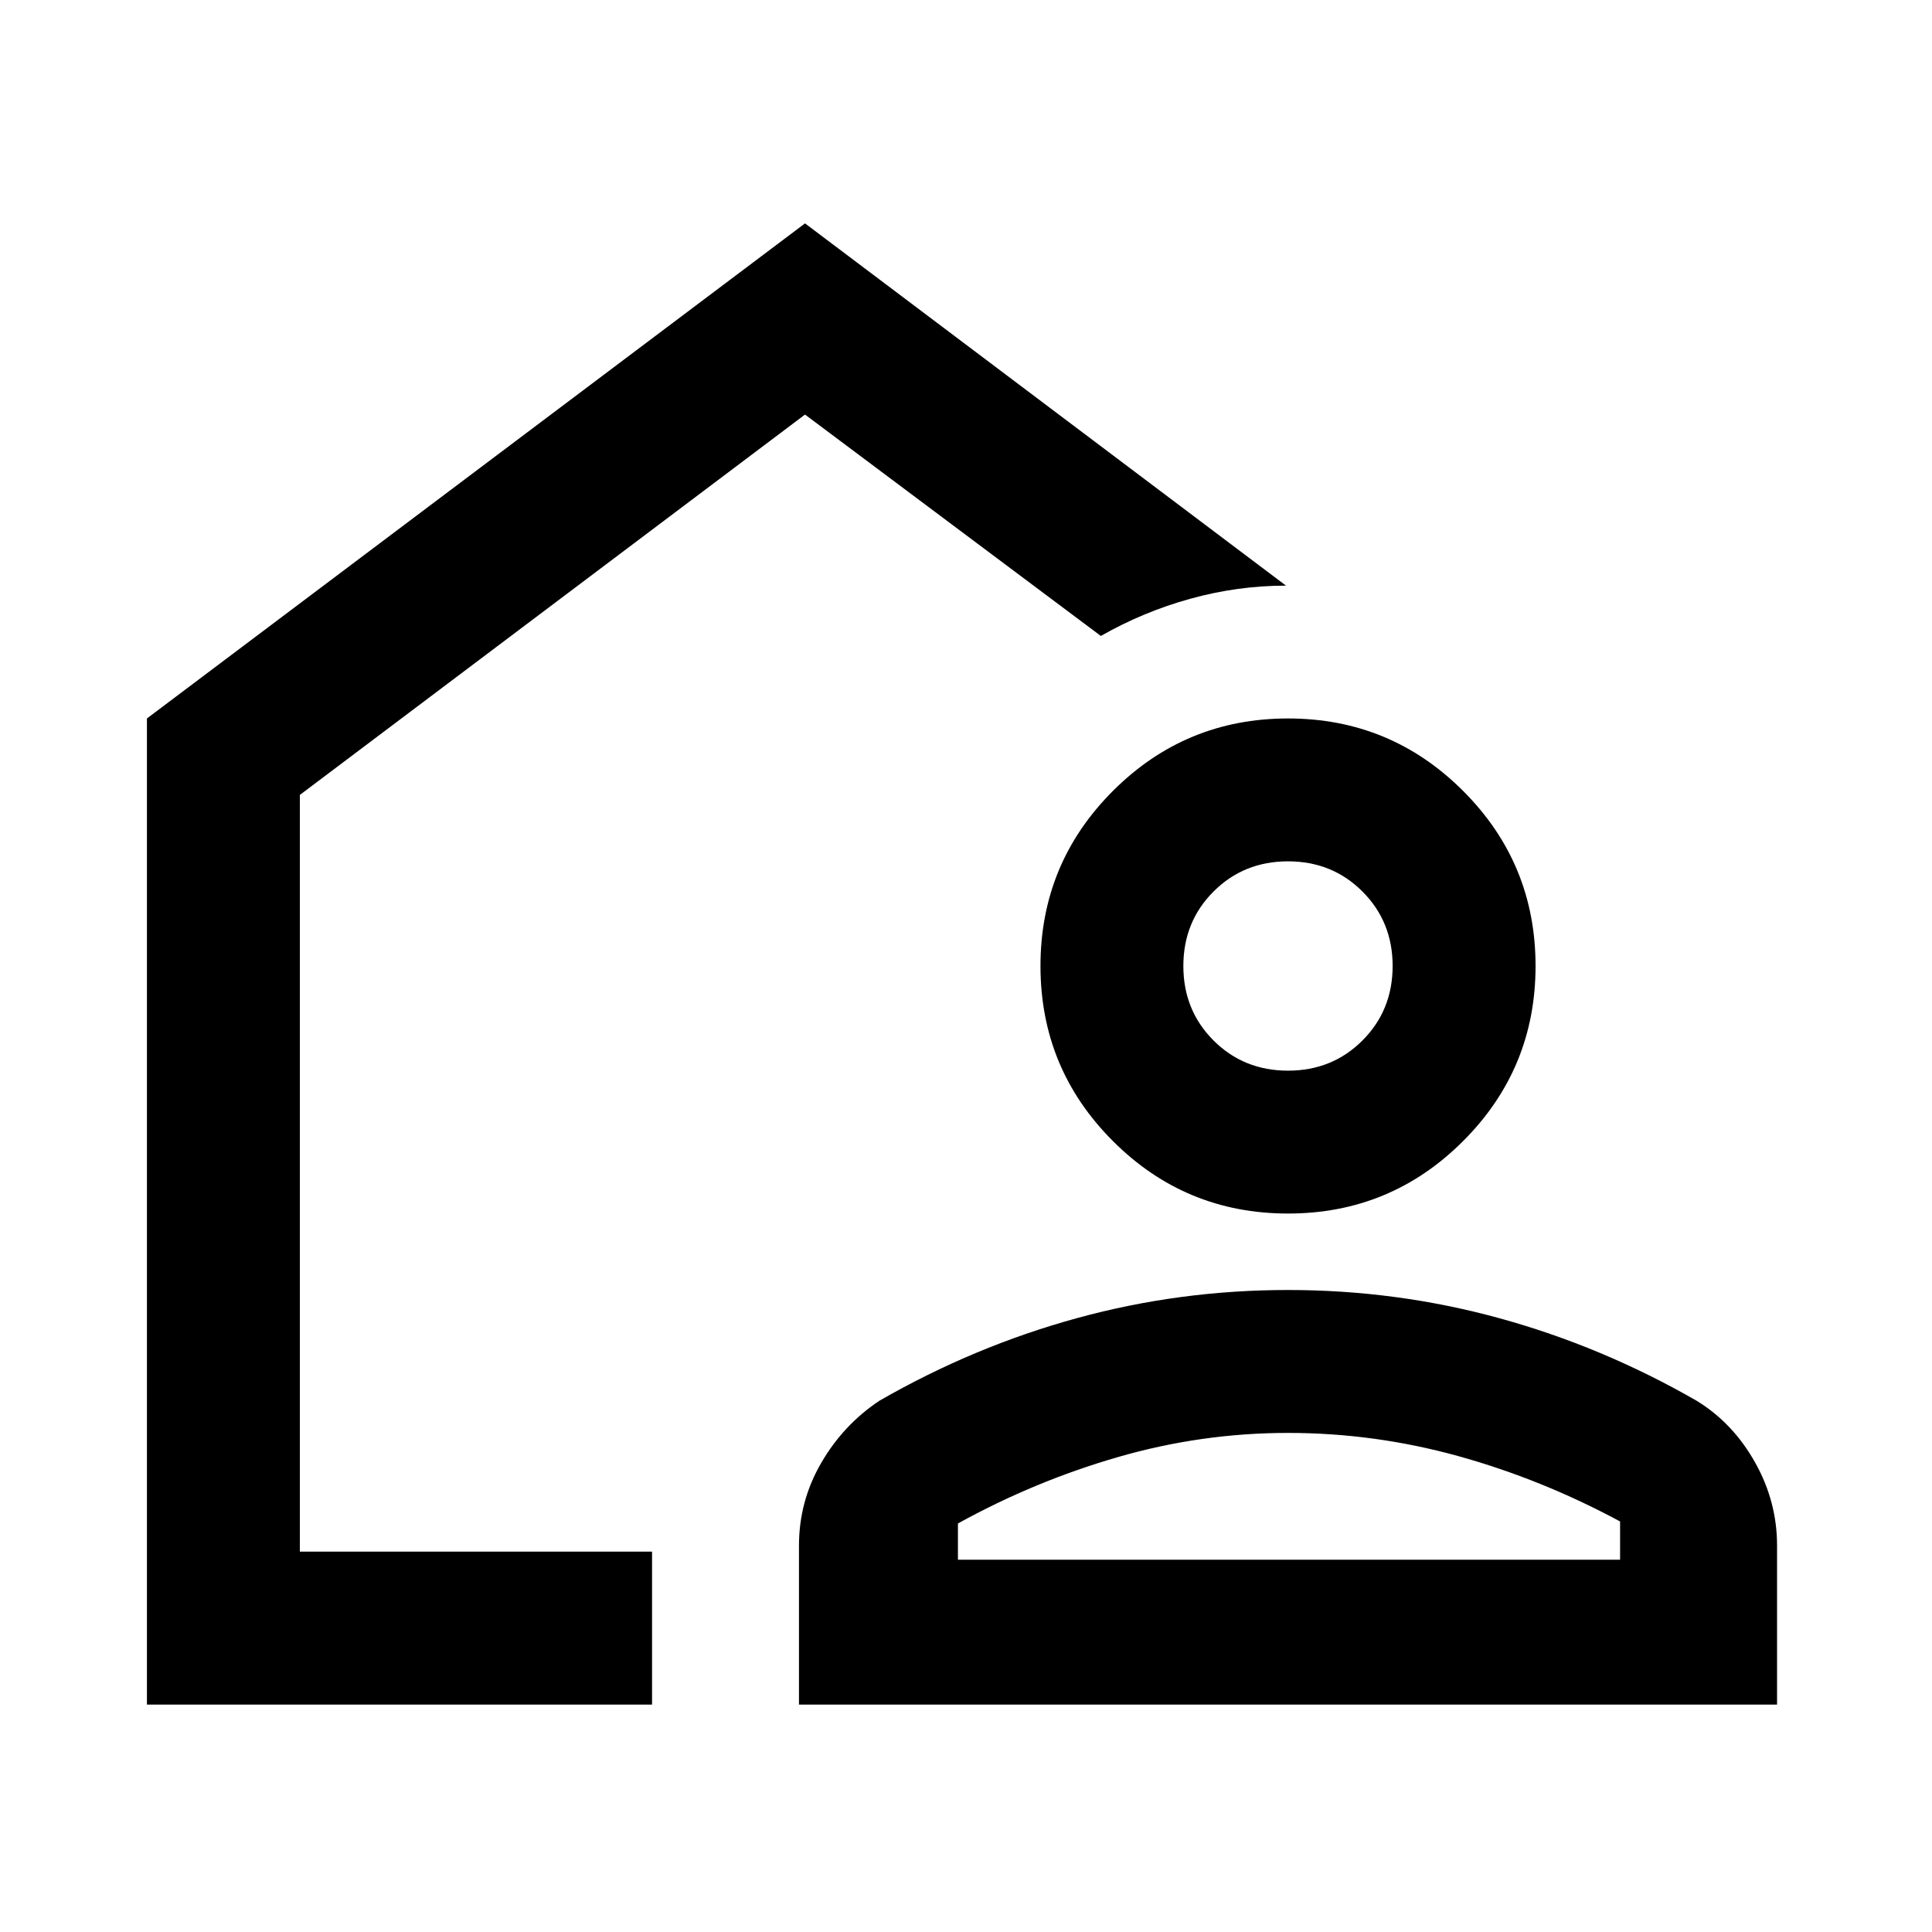 <svg xmlns="http://www.w3.org/2000/svg" height="40" width="40"><path d="M3.042 35.292V14.875L16.667 4.625L26.625 12.125Q25.625 12.125 24.646 12.396Q23.667 12.667 22.792 13.167L16.667 8.583L6.208 16.458V32.125H13.5V35.292ZM16.542 35.292V32Q16.542 31.083 17 30.292Q17.458 29.5 18.208 29Q20.167 27.875 22.292 27.292Q24.417 26.708 26.667 26.708Q28.917 26.708 31.042 27.292Q33.167 27.875 35.125 29Q35.875 29.458 36.333 30.271Q36.792 31.083 36.792 32V35.292ZM19.833 32.292H33.542V31.5Q31.917 30.625 30.188 30.146Q28.458 29.667 26.667 29.667Q24.875 29.667 23.146 30.167Q21.417 30.667 19.833 31.542ZM26.667 25.125Q24.542 25.125 23.042 23.625Q21.542 22.125 21.542 20Q21.542 17.875 23.042 16.375Q24.542 14.875 26.667 14.875Q28.792 14.875 30.292 16.375Q31.792 17.875 31.792 20Q31.792 22.125 30.292 23.625Q28.792 25.125 26.667 25.125ZM26.667 22.167Q27.583 22.167 28.208 21.542Q28.833 20.917 28.833 20Q28.833 19.083 28.208 18.458Q27.583 17.833 26.667 17.833Q25.75 17.833 25.125 18.458Q24.5 19.083 24.5 20Q24.5 20.917 25.125 21.542Q25.75 22.167 26.667 22.167Z"/></svg>